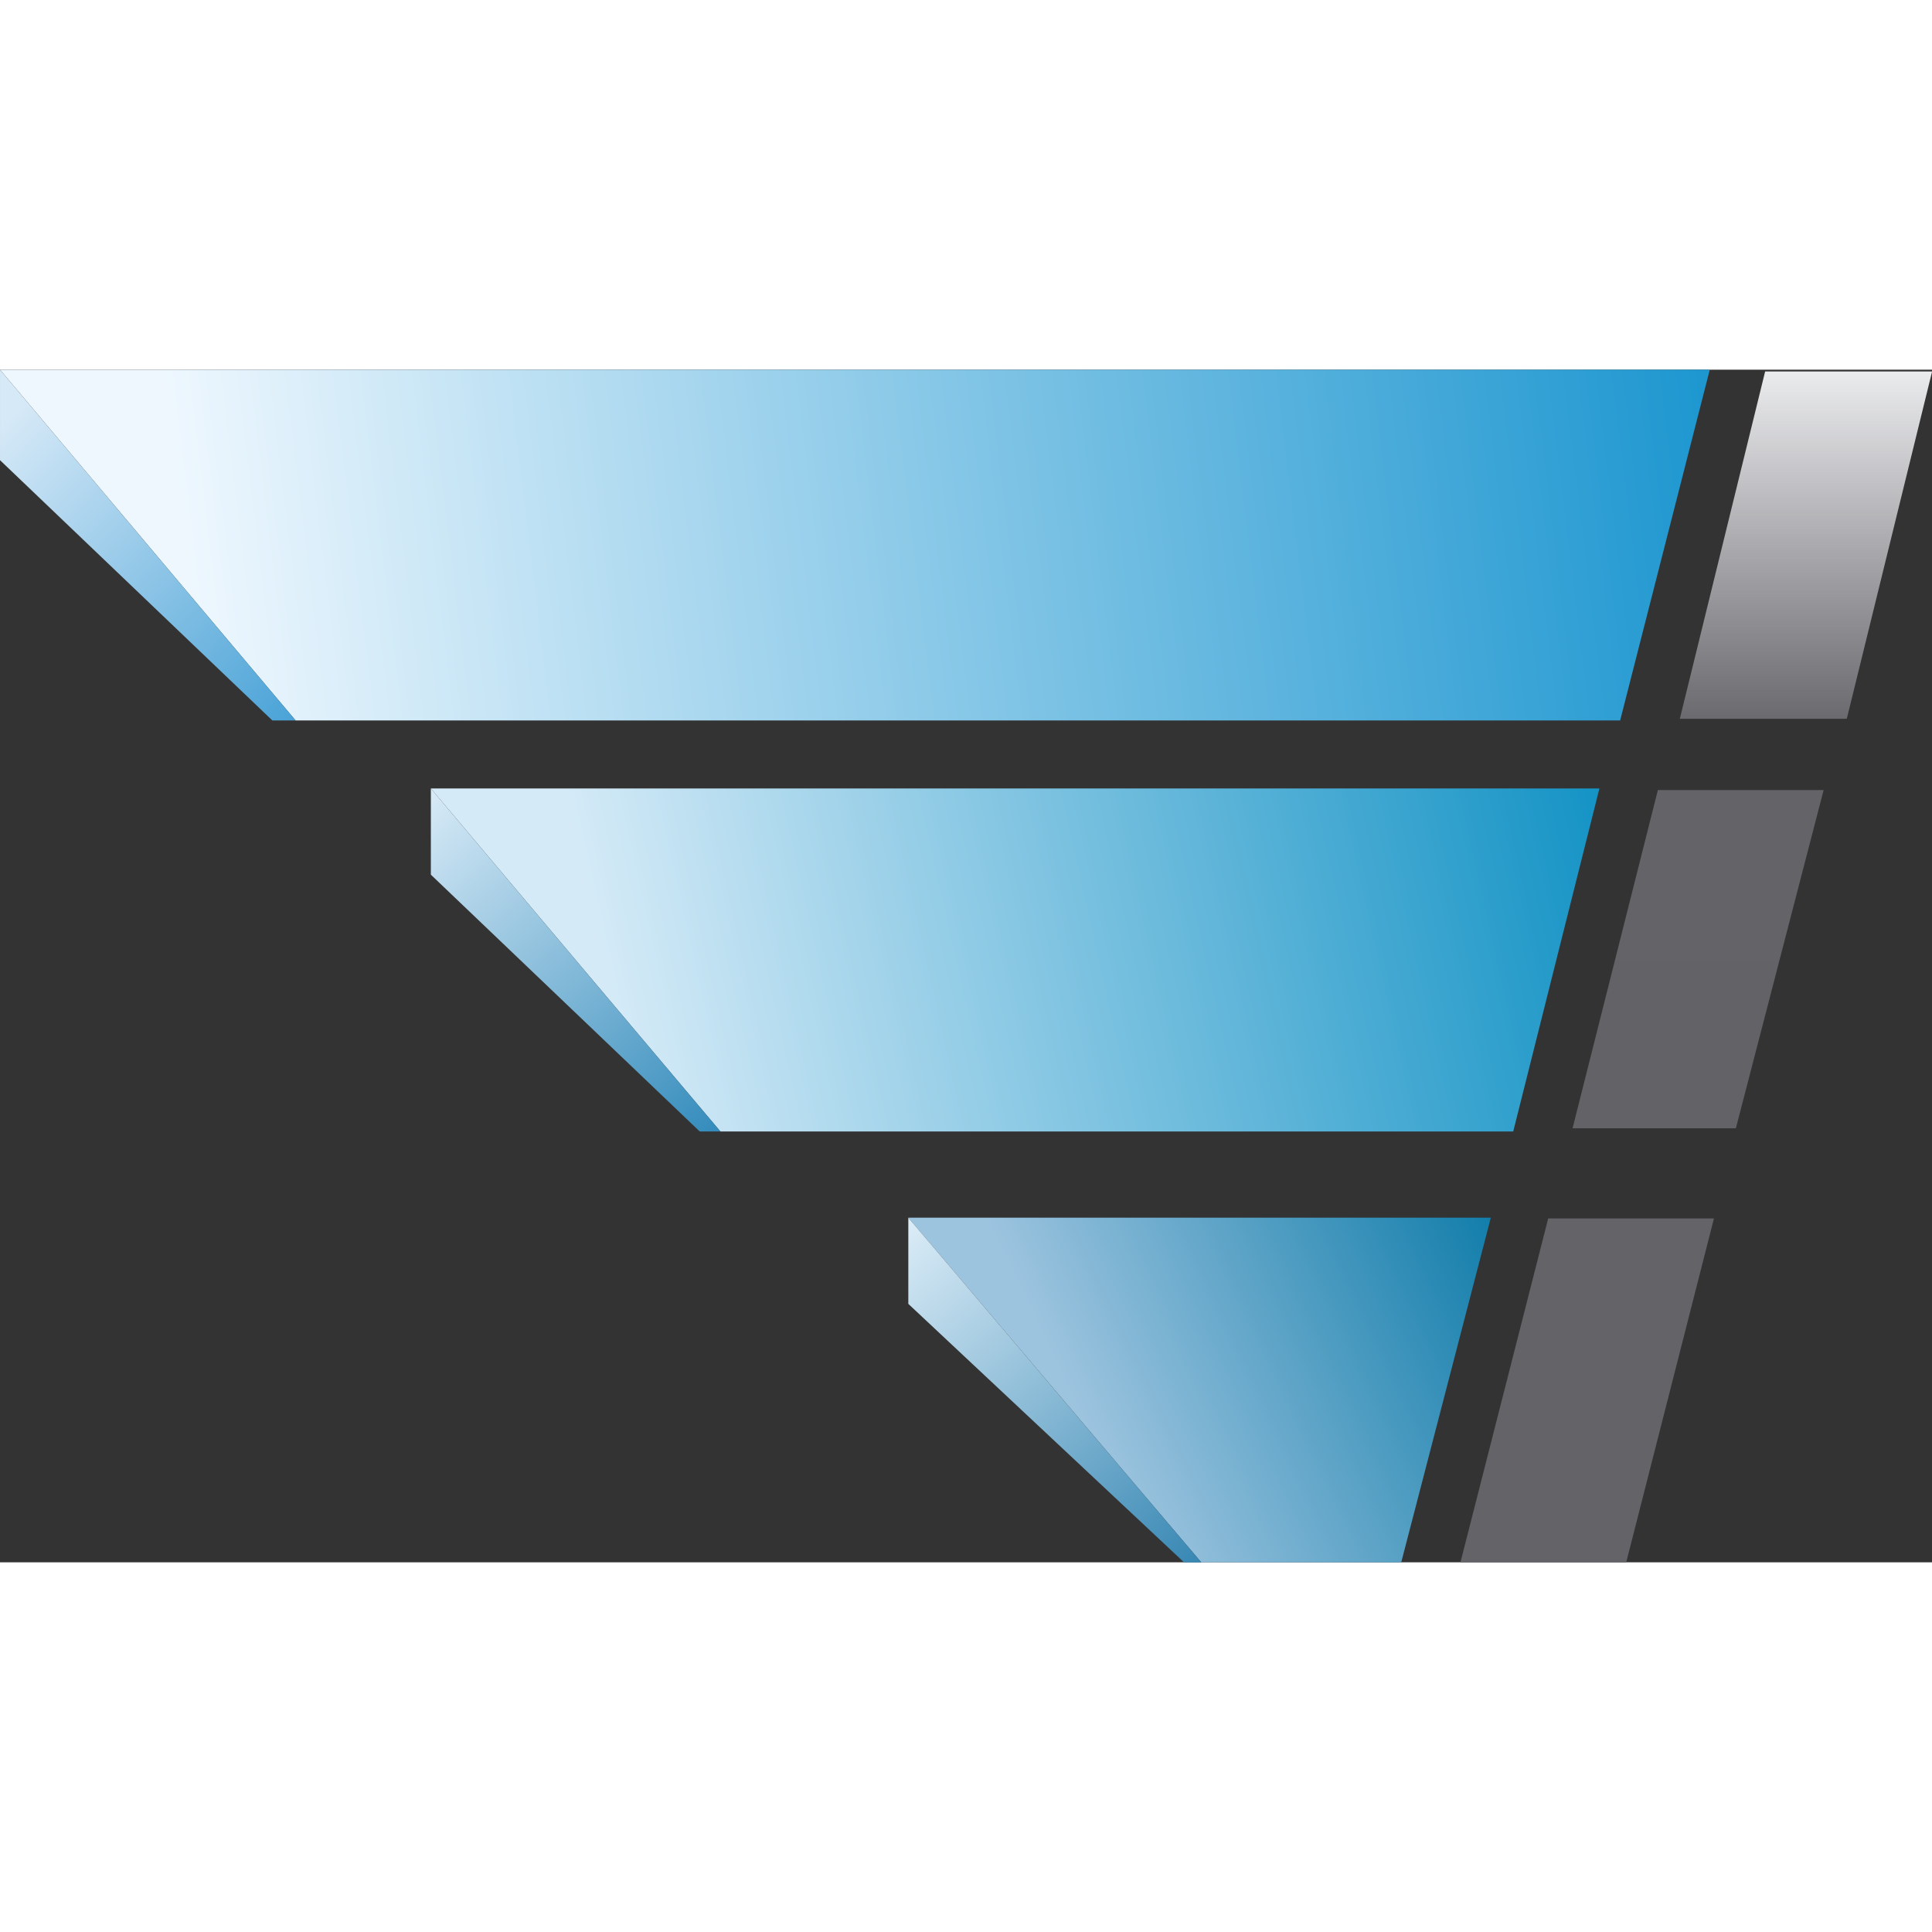 <svg clip-rule="evenodd" fill-rule="evenodd" stroke-linejoin="round" stroke-miterlimit="2" viewBox="0 95.675 500 308.65" xml:space="preserve" xmlns="http://www.w3.org/2000/svg" height="1em" width="1em">
  <rect x="0" y="95.675" width="500" height="308.65" fill="#333333" stroke="none"/>
  <path d="m270.17 79.905 13.47-52.712H26.68l44.423 52.712h199.06z" fill="url(#a)" transform="translate(-45.941 48.85) scale(1.722)"/>
  <path d="m26.68 40.791 40.926 39.114h3.497L26.68 27.193v13.598z" fill="url(#b)" transform="translate(-45.941 48.85) scale(1.722)"/>
  <path d="M134.95 141.68 91.433 90.133h175.62l-12.951 51.547h-119.15z" fill="url(#c)" transform="translate(-45.941 48.85) scale(1.722)"/>
  <path d="m131.84 141.68-40.408-38.595V90.133l43.517 51.547h-3.109z" fill="url(#d)" transform="translate(-45.941 48.85) scale(1.722)"/>
  <path d="m207.22 206.44-44.035-51.806h87.551l-13.469 51.806H207.22z" fill="url(#e)" transform="translate(-45.941 48.85) scale(1.722)"/>
  <path d="m163.19 167.59 41.444 38.854h2.591l-44.035-51.806v12.952z" fill="url(#f)" transform="translate(-45.941 48.85) scale(1.722)"/>
  <path d="M246.17 206.44h24.91l13.187-51.684h-24.91L246.17 206.44z" fill="url(#g)" transform="translate(-45.941 48.85) scale(1.722)"/>
  <path d="M263.02 141.2h24.543l13.188-50.827h-24.91L263.02 141.2z" fill="url(#h)" transform="translate(-45.941 48.85) scale(1.722)"/>
  <path d="M279.14 79.661h25.093l12.821-52.201h-25.093L279.14 79.661z" fill="url(#i)" transform="translate(-45.941 48.85) scale(1.722)"/>
  <defs>
    <linearGradient id="a" x2="1" gradientTransform="rotate(-6.426 545.535 -453.233) scale(231.434)" gradientUnits="userSpaceOnUse">
      <stop stop-color="#eef7fe" offset="0"/>
      <stop stop-color="#1e97d0" offset="1"/>
    </linearGradient>
    <linearGradient id="b" x2="1" gradientTransform="rotate(44.393 -30.958 50.028) scale(63.568)" gradientUnits="userSpaceOnUse">
      <stop stop-color="#d6e9f7" offset="0"/>
      <stop stop-color="#48a2d7" offset="1"/>
    </linearGradient>
    <linearGradient id="c" x2="1" gradientTransform="matrix(147.61 -31.601 31.601 147.61 119.95 124.59)" gradientUnits="userSpaceOnUse">
      <stop stop-color="#d4eaf7" offset="0"/>
      <stop stop-color="#1493c5" offset="1"/>
    </linearGradient>
    <linearGradient id="d" x2="1" gradientTransform="rotate(49.459 -52.393 143.825) scale(68.488)" gradientUnits="userSpaceOnUse">
      <stop stop-color="#d9ebf7" offset="0"/>
      <stop stop-color="#318abb" offset="1"/>
    </linearGradient>
    <linearGradient id="e" x2="1" gradientTransform="rotate(-25.803 497.301 -319.905) scale(68.765)" gradientUnits="userSpaceOnUse">
      <stop stop-color="#9dc4df" offset="0"/>
      <stop stop-color="#137eab" offset="1"/>
    </linearGradient>
    <linearGradient id="f" x2="1" gradientTransform="rotate(49.541 -85.664 253.35) scale(69.402)" gradientUnits="userSpaceOnUse">
      <stop stop-color="#deeef8" offset="0"/>
      <stop stop-color="#3586b3" offset="1"/>
    </linearGradient>
    <linearGradient id="g" x2="1" gradientTransform="rotate(-90 236.08 -29.14) scale(52.684)" gradientUnits="userSpaceOnUse">
      <stop stop-color="#646368" offset="0"/>
      <stop stop-color="#646368" offset="1"/>
    </linearGradient>
    <linearGradient id="h" x2="1" gradientTransform="matrix(0 -51.328 51.328 0 282.07 141.7)" gradientUnits="userSpaceOnUse">
      <stop stop-color="#636267" offset="0"/>
      <stop stop-color="#646368" offset="1"/>
    </linearGradient>
    <linearGradient id="i" x2="1" gradientTransform="matrix(0 -52.204 52.204 0 300.57 79.663)" gradientUnits="userSpaceOnUse">
      <stop stop-color="#6b6a6f" offset="0"/>
      <stop stop-color="#eaebed" offset="1"/>
    </linearGradient>
  </defs>
</svg>

